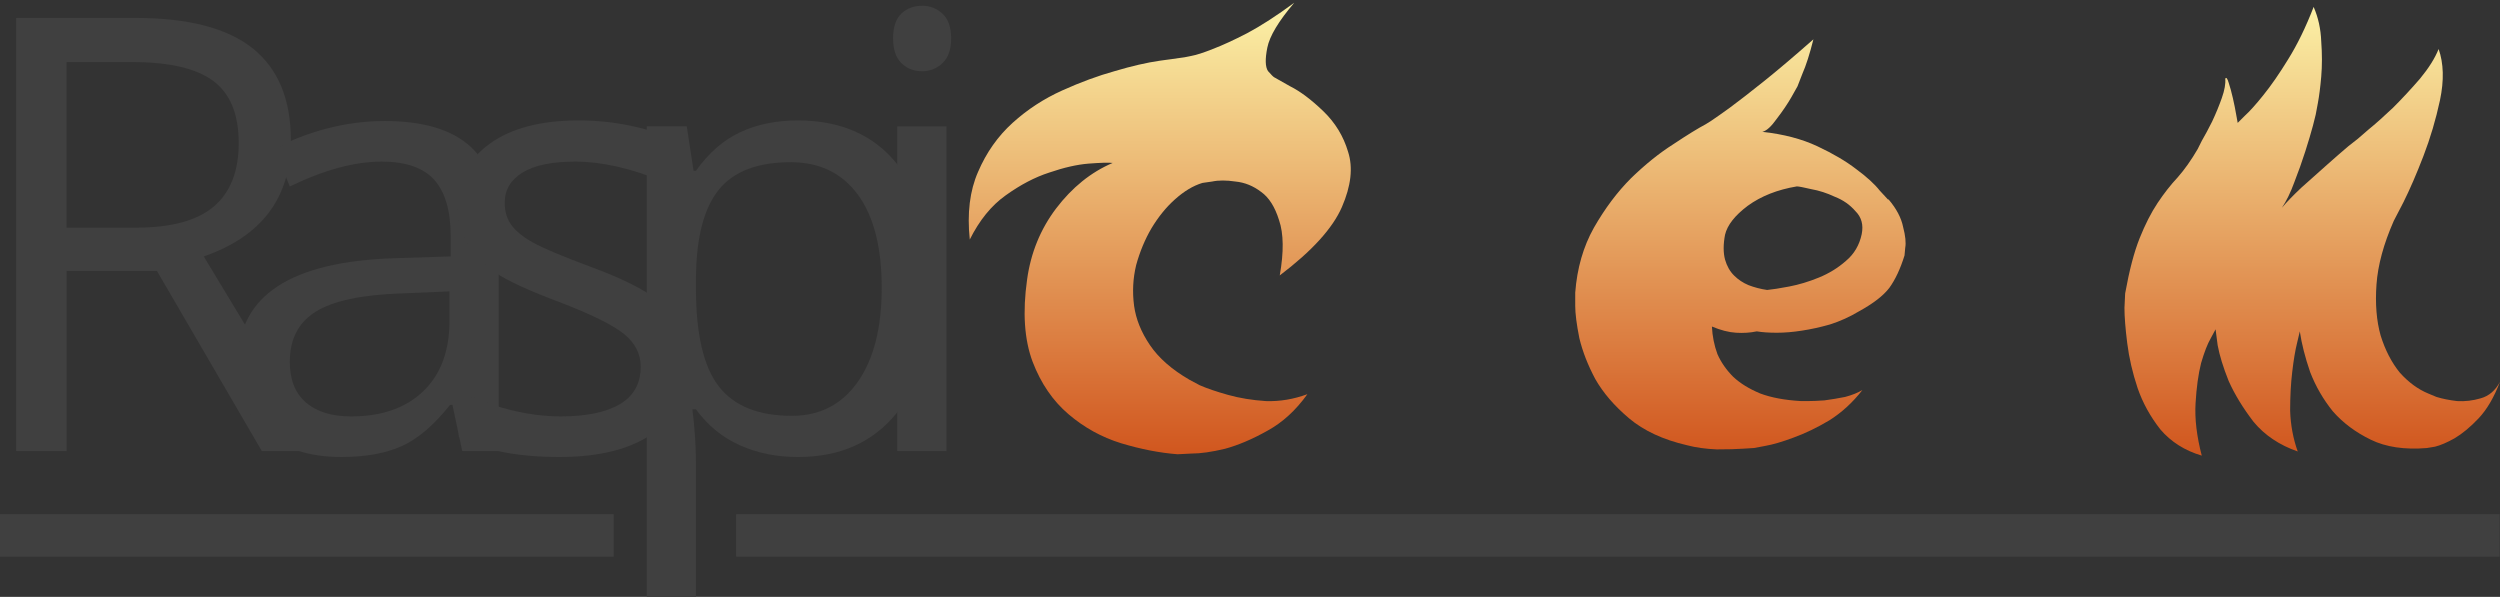 <?xml version="1.0" encoding="UTF-8" standalone="no"?>
<svg
   xmlns:dc="http://purl.org/dc/elements/1.1/"
   xmlns:cc="http://creativecommons.org/ns#"
   xmlns:rdf="http://www.w3.org/1999/02/22-rdf-syntax-ns#"
   xmlns:svg="http://www.w3.org/2000/svg"
   xmlns="http://www.w3.org/2000/svg"
   xmlns:xlink="http://www.w3.org/1999/xlink"
   version="1.1"
   id="svg4200"
   viewBox="0 0 412.006 98.362"
   height="27.76mm"
   width="116.277mm">
  <rect x="0" y="0" width="412.006" height="98.362" fill="#333333" stroke="none"/>
  <defs
     id="defs4202">
    <linearGradient
       id="linearGradient4835">
      <stop
         id="stop4837"
         offset="0"
         style="stop-color:#d1571f;stop-opacity:1" />
      <stop
         id="stop4839"
         offset="1"
         style="stop-color:#fcf4a9;stop-opacity:1" />
    </linearGradient>
    <linearGradient
       gradientTransform="translate(0,2)"
       gradientUnits="userSpaceOnUse"
       y2="258.919"
       x2="272.43"
       y1="333.769"
       x1="272.43"
       id="linearGradient4841"
       xlink:href="#linearGradient4835" />
    <linearGradient
       y2="258.919"
       x2="272.43"
       y1="333.769"
       x1="272.43"
       gradientTransform="translate(0,2)"
       gradientUnits="userSpaceOnUse"
       id="linearGradient4861"
       xlink:href="#linearGradient4835" />
  </defs>
  <g
     transform="translate(1.605,-261.255)"
     id="layer1">
    <g
       id="g4849">
      <g
         id="text4786"
         style="font-style:normal;font-weight:normal;font-size:113.77px;line-height:125%;font-family:sans-serif;letter-spacing:0px;word-spacing:0px;fill:url(#linearGradient4861);fill-opacity:1;stroke:none;stroke-width:1px;stroke-linecap:butt;stroke-linejoin:miter;stroke-opacity:1">
        <path
           id="path4902"
           style="font-style:normal;font-variant:normal;font-weight:500;font-stretch:normal;line-height:100%;font-family:TE-7002;-inkscape-font-specification:'TE-7002 Medium';letter-spacing:-26.49px;fill:url(#linearGradient4861);fill-opacity:1"
           d="m 194.398,323.829 q 0,0 1.707,0.91 1.82,0.796 4.665,1.593 2.844,0.796 6.257,1.024 3.413,0.114 6.826,-1.138 -2.844,3.982 -6.599,6.03 -3.641,2.048 -6.94,2.958 -3.299,0.796 -5.575,0.796 -2.275,0.114 -2.275,0.114 -4.437,-0.341 -9.329,-1.82 -4.778,-1.479 -8.647,-4.778 -3.868,-3.299 -5.916,-8.647 -2.048,-5.461 -0.91,-13.539 0.91,-6.599 4.778,-11.718 3.982,-5.233 9.329,-7.509 -1.024,-0.114 -3.982,0.114 -2.844,0.228 -6.485,1.479 -3.527,1.138 -7.168,3.754 -3.527,2.503 -5.916,7.281 -0.683,-6.485 1.365,-11.149 2.048,-4.778 5.689,-8.078 3.641,-3.299 8.191,-5.347 4.551,-2.048 8.647,-3.186 4.21,-1.251 7.395,-1.707 3.186,-0.455 4.096,-0.569 0,0 1.138,-0.228 1.251,-0.228 3.527,-1.138 2.389,-0.91 5.689,-2.617 3.413,-1.82 7.736,-5.006 -3.868,4.551 -4.437,7.395 -0.569,2.844 0.114,3.868 0.796,0.91 1.024,1.024 0.228,0.114 2.617,1.479 2.503,1.251 5.461,4.096 2.958,2.844 4.096,6.712 1.251,3.868 -1.024,9.102 -2.275,5.233 -10.239,11.263 1.024,-5.802 -0.114,-9.102 -1.024,-3.299 -2.958,-4.665 -1.934,-1.479 -4.21,-1.707 -2.275,-0.341 -3.868,0 -1.479,0.228 -1.593,0.228 -2.275,0.683 -4.551,2.73 -2.162,1.934 -3.868,4.778 -1.593,2.73 -2.503,6.03 -0.796,3.299 -0.341,6.712 0.455,3.299 2.617,6.485 2.162,3.186 6.485,5.689 z" />
        <path
           id="path4904"
           style="font-style:normal;font-variant:normal;font-weight:500;font-stretch:normal;line-height:100%;font-family:TE-7002;-inkscape-font-specification:'TE-7002 Medium';letter-spacing:-26.49px;fill:url(#linearGradient4861);fill-opacity:1"
           d="m 256.006,326.673 q 0,0 1.479,0.569 1.479,0.569 3.527,0.91 2.162,0.341 4.437,0.228 2.389,-0.228 4.21,-1.707 -2.389,3.299 -5.12,5.006 -2.617,1.593 -5.006,2.275 -2.275,0.569 -3.754,0.569 -1.479,0 -1.479,0 0,0 -2.389,-0.341 -2.275,-0.455 -5.347,-1.593 -2.958,-1.138 -5.916,-3.186 -2.958,-2.162 -4.21,-5.575 l -12.515,0 q 0,0.228 0.341,1.82 0.341,1.479 1.593,4.323 1.365,2.844 3.754,5.689 -7.85,-1.593 -12.742,-4.892 -4.892,-3.413 -7.395,-7.168 -2.503,-3.868 -3.527,-7.509 -1.024,-3.754 -1.138,-5.916 0,-2.275 0,-2.503 0.455,-6.712 3.413,-11.946 3.072,-5.233 6.826,-8.988 3.868,-3.868 7.623,-6.257 3.868,-2.503 5.916,-3.641 0,0 1.024,-0.683 1.138,-0.683 3.527,-2.389 2.389,-1.82 6.144,-4.778 3.754,-3.072 9.102,-7.736 -1.138,3.982 -2.048,6.371 -0.91,2.275 -0.91,2.275 0,0 -1.024,2.162 -1.024,2.162 -3.186,5.802 -2.048,3.527 -5.347,8.191 -3.186,4.551 -7.736,9.443 l 10.353,-0.228 q 1.024,1.024 2.162,2.275 1.138,1.138 2.048,2.275 1.024,1.024 1.707,1.82 0.683,0.796 0.796,1.138 1.479,4.778 2.389,8.76 1.024,3.868 2.048,6.94 1.024,2.958 2.389,5.006 1.479,2.048 3.982,3.186 z" />
        <path
           id="path4906"
           style="font-style:normal;font-variant:normal;font-weight:500;font-stretch:normal;line-height:100%;font-family:TE-7002;-inkscape-font-specification:'TE-7002 Medium';letter-spacing:-26.49px;fill:url(#linearGradient4861);fill-opacity:1"
           d="m 309.649,294.135 q 1.934,2.275 2.389,4.551 0.569,2.162 0.341,3.413 -0.114,1.138 -0.114,1.251 -1.024,3.299 -2.503,5.347 -1.479,1.934 -5.006,3.868 -2.275,1.365 -4.778,2.162 -2.389,0.683 -4.665,1.024 -2.162,0.341 -4.096,0.341 -1.934,0 -3.299,-0.228 -1.593,0.341 -3.413,0.228 -1.82,-0.114 -3.982,-1.024 0.114,2.389 0.91,4.551 0.91,2.048 2.617,3.754 1.707,1.593 4.437,2.73 2.73,1.024 6.712,1.251 0,0 1.138,0 1.138,0 2.73,-0.114 1.707,-0.228 3.413,-0.569 1.707,-0.455 2.844,-1.138 -2.389,3.072 -5.461,5.006 -3.072,1.82 -5.916,2.844 -2.73,1.024 -4.665,1.365 -1.82,0.341 -1.82,0.341 -0.228,0 -1.82,0.114 -1.593,0.114 -4.323,0.114 -2.73,-0.114 -4.892,-0.683 -5.916,-1.365 -9.557,-4.437 -3.641,-3.072 -5.575,-6.485 -1.82,-3.413 -2.617,-6.712 -0.683,-3.413 -0.683,-5.347 0,-2.048 0,-2.162 0.455,-6.03 3.072,-10.694 2.73,-4.778 6.144,-8.191 3.527,-3.413 6.94,-5.575 3.413,-2.275 5.347,-3.299 0,0 0.91,-0.569 1.024,-0.683 3.072,-2.162 2.162,-1.593 5.575,-4.323 3.413,-2.73 8.191,-6.94 -0.91,3.641 -1.82,5.689 -0.796,2.048 -0.796,2.048 -0.114,0.228 -1.024,1.82 -0.91,1.593 -2.389,3.527 -1.365,1.934 -2.389,2.162 5.233,0.569 9.102,2.389 3.868,1.82 6.371,3.754 2.617,1.934 3.868,3.527 1.365,1.479 1.365,1.479 l 0.114,0 z m -4.437,5.689 q 0.455,-2.275 -1.024,-3.754 -1.365,-1.593 -3.413,-2.389 -1.934,-0.91 -3.868,-1.251 -1.934,-0.455 -2.389,-0.455 -4.778,0.796 -8.078,3.186 -3.186,2.389 -3.754,4.778 -0.455,2.389 0,4.096 0.455,1.593 1.479,2.617 1.024,1.024 2.389,1.593 1.479,0.569 3.072,0.796 1.251,-0.114 3.641,-0.569 2.389,-0.455 4.892,-1.479 2.503,-1.024 4.437,-2.73 2.048,-1.707 2.617,-4.437 z" />
        <path
           id="path4908"
           style="font-style:normal;font-variant:normal;font-weight:500;font-stretch:normal;line-height:100%;font-family:TE-7002;-inkscape-font-specification:'TE-7002 Medium';letter-spacing:-26.49px;fill:url(#linearGradient4861);fill-opacity:1"
           d="m 342.007,299.596 q -1.251,1.365 -3.527,2.958 -2.275,1.479 -4.778,3.413 -2.389,1.82 -4.551,4.323 -2.048,2.503 -3.072,5.689 0,0 -0.455,2.275 -0.455,2.162 0.114,5.347 0.569,3.072 2.73,6.371 2.162,3.299 7.509,5.461 -9.329,-1.479 -15.245,-4.778 -5.802,-3.413 -8.874,-7.168 -3.072,-3.868 -4.323,-7.509 -1.251,-3.641 -1.365,-5.802 -0.114,-2.275 -0.114,-2.503 0.455,-6.712 3.413,-11.946 3.072,-5.233 6.826,-8.988 3.868,-3.868 7.623,-6.257 3.868,-2.503 5.916,-3.641 0,0 1.024,-0.683 1.138,-0.683 3.527,-2.389 2.389,-1.82 6.144,-4.778 3.754,-3.072 9.102,-7.736 -1.251,3.982 -2.162,6.371 -0.796,2.275 -0.796,2.275 -1.251,3.641 -3.641,7.623 -2.389,3.868 -6.371,7.054 0,0 0.796,0.455 0.796,0.455 2.958,1.479 2.275,0.91 6.257,2.275 4.096,1.251 10.581,2.958 -5.802,2.048 -9.329,3.982 -3.413,1.82 -4.665,2.844 -1.138,0.91 -1.251,1.024 z" />
        <path
           id="path4910"
           style="font-style:normal;font-variant:normal;font-weight:500;font-stretch:normal;line-height:100%;font-family:TE-7002;-inkscape-font-specification:'TE-7002 Medium';letter-spacing:-26.49px;fill:url(#linearGradient4861);fill-opacity:1"
           d="m 398.569,326.104 q 0,0 1.365,0.569 1.479,0.455 3.413,0.683 1.934,0.114 3.868,-0.455 2.048,-0.569 3.186,-2.73 -1.479,3.868 -3.527,6.03 -2.048,2.162 -3.982,3.299 -1.82,1.024 -3.186,1.365 -1.365,0.228 -1.365,0.228 -5.461,0.455 -9.215,-1.365 -3.754,-1.82 -6.257,-4.665 -2.389,-2.958 -3.754,-6.485 -1.251,-3.641 -1.707,-6.712 0,0 -0.455,1.934 -0.455,1.82 -0.796,4.778 -0.341,2.844 -0.341,6.371 0.114,3.527 1.251,6.712 -4.551,-1.593 -7.281,-4.892 -2.617,-3.413 -4.096,-6.712 -1.365,-3.413 -1.82,-5.916 -0.341,-2.617 -0.341,-2.617 0,0 -0.796,1.479 -0.796,1.365 -1.593,4.096 -0.683,2.73 -0.91,6.599 -0.228,3.868 1.024,8.647 -4.21,-1.251 -6.826,-4.323 -2.503,-3.186 -3.754,-6.826 -1.251,-3.754 -1.707,-7.395 -0.455,-3.641 -0.455,-5.802 0.114,-2.162 0.114,-2.389 1.024,-5.689 2.389,-9.102 1.365,-3.413 2.958,-5.802 1.593,-2.389 3.299,-4.21 1.707,-1.934 3.299,-4.665 0,0 0.683,-1.365 0.796,-1.365 1.707,-3.186 0.91,-1.934 1.593,-3.868 0.683,-1.934 0.569,-3.186 0.228,-0.455 0.569,0.683 0.341,1.024 0.683,2.503 0.341,1.479 0.569,2.844 0.228,1.251 0.228,1.251 0,0 1.138,-1.138 1.251,-1.138 3.072,-3.413 1.934,-2.389 4.096,-5.916 2.275,-3.641 4.21,-8.647 1.138,2.617 1.251,5.689 0.228,3.072 0,5.802 -0.228,2.617 -0.569,4.437 -0.341,1.82 -0.341,1.82 0,0 -0.455,1.82 -0.455,1.707 -1.251,4.21 -0.796,2.503 -1.82,5.12 -0.91,2.503 -2.048,4.21 1.138,-1.365 3.186,-3.299 2.162,-1.934 4.21,-3.754 2.048,-1.82 3.527,-3.072 1.593,-1.251 1.593,-1.251 0,0 1.707,-1.479 1.82,-1.479 4.096,-3.641 2.275,-2.275 4.437,-4.778 2.162,-2.617 3.072,-4.892 1.251,3.527 0.228,8.419 -1.024,4.778 -2.73,9.215 -1.707,4.437 -3.299,7.623 -1.593,3.072 -1.593,3.072 -2.503,5.689 -2.844,10.467 -0.341,4.778 0.683,8.419 1.138,3.641 3.186,6.144 2.162,2.389 4.665,3.413 z" />
      </g>
      <line
         style="isolation:isolate;fill:#606060;stroke:#404040;stroke-width:7;stroke-linecap:square;stroke-linejoin:miter;stroke-miterlimit:3"
         x1="1.895"
         y1="349.492"
         x2="96.032"
         y2="349.492"
         vector-effect="non-scaling-stroke"
         stroke-miterlimit="3"
         id="line13-1" />
      <path
         style="isolation:isolate;fill:#404040"
         d="m 1.066,264.207 0,71.387 8.301,0 0,-29.688 14.893,0 17.285,29.688 9.814,0 -19.385,-32.08 c 9.571,-3.321 14.355,-9.701 14.355,-19.141 0,-6.738 -2.092,-11.784 -6.275,-15.137 -4.183,-3.353 -10.652,-5.029 -19.408,-5.029 l -19.58,0 z m 8.301,7.275 10.791,0 c 6.152,0 10.619,1.042 13.402,3.125 2.783,2.083 4.176,5.485 4.176,10.205 0,4.655 -1.367,8.145 -4.102,10.473 -2.734,2.328 -7.031,3.492 -12.891,3.492 l -11.377,0 0,-27.295 z"
         id="path17-7" />
      <path
         style="isolation:isolate;fill:#404040"
         d="m 61.779,281.199 c -3.158,0 -6.307,0.407 -9.447,1.221 -3.141,0.814 -6.031,1.937 -8.668,3.369 l 2.49,6.201 c 5.631,-2.735 10.677,-4.102 15.137,-4.102 3.971,0 6.861,1 8.668,3.002 1.806,2.002 2.709,5.103 2.709,9.303 l 0,3.32 -9.082,0.293 c -17.285,0.521 -25.928,6.185 -25.928,16.992 0,5.045 1.505,8.935 4.516,11.67 3.011,2.735 7.171,4.102 12.477,4.102 3.971,0 7.283,-0.595 9.936,-1.783 2.653,-1.188 5.315,-3.458 7.984,-6.811 l 0.391,0 1.611,7.617 6.006,0 0,-36.523 c 0,-6.25 -1.539,-10.791 -4.615,-13.623 -3.076,-2.832 -7.804,-4.248 -14.184,-4.248 z m 10.693,28.076 0,4.834 c 0,4.98 -1.442,8.854 -4.322,11.621 -2.881,2.767 -6.843,4.15 -11.889,4.15 -3.19,0 -5.673,-0.765 -7.447,-2.295 -1.774,-1.53 -2.66,-3.76 -2.66,-6.689 0,-3.743 1.423,-6.503 4.271,-8.277 2.849,-1.774 7.496,-2.774 13.941,-3.002 l 8.105,-0.342 z"
         id="path21-9" />
      <path
         style="isolation:isolate;fill:#404040"
         d="m 111.798,320.993 0,0 0,0 q 0,7.471 -5.566,11.524 l 0,0 0,0 q -5.566,4.053 -15.625,4.053 l 0,0 0,0 q -10.645,0 -16.602,-3.37 l 0,0 0,-7.519 0,0 q 3.858,1.953 8.277,3.076 l 0,0 0,0 q 4.419,1.123 8.52,1.123 l 0,0 0,0 q 6.348,0 9.766,-2.026 l 0,0 0,0 q 3.418,-2.027 3.418,-6.177 l 0,0 0,0 q 0,-3.125 -2.71,-5.347 l 0,0 0,0 q -2.71,-2.221 -10.571,-5.249 l 0,0 0,0 q -7.471,-2.783 -10.621,-4.858 l 0,0 0,0 q -3.149,-2.075 -4.687,-4.712 l 0,0 0,0 q -1.538,-2.637 -1.538,-6.299 l 0,0 0,0 q 0,-6.543 5.322,-10.327 l 0,0 0,0 q 5.322,-3.784 14.6,-3.784 l 0,0 0,0 q 8.642,0 16.894,3.515 l 0,0 -2.881,6.592 0,0 q -8.056,-3.32 -14.599,-3.32 l 0,0 0,0 q -5.762,0 -8.692,1.807 l 0,0 0,0 q -2.929,1.806 -2.929,4.98 l 0,0 0,0 q 0,2.149 1.098,3.662 l 0,0 0,0 q 1.099,1.514 3.54,2.881 l 0,0 0,0 q 2.442,1.367 9.375,3.955 l 0,0 0,0 q 9.522,3.467 12.867,6.983 l 0,0 0,0 q 3.344,3.515 3.344,8.837 z"
         id="path25-9" />
      <path
         style="isolation:isolate;fill:#404040"
         d="m 129.885,281.102 c -3.581,0 -6.755,0.651 -9.521,1.953 -2.767,1.302 -5.192,3.418 -7.275,6.348 l -0.391,0 -1.123,-7.324 -6.592,0 0,77.539 8.105,0 0,-22.021 c 0,-2.799 -0.195,-5.761 -0.586,-8.887 l 0.586,0 c 1.953,2.669 4.369,4.646 7.25,5.932 2.881,1.286 6.064,1.93 9.547,1.93 6.967,0 12.41,-2.434 16.332,-7.301 3.923,-4.867 5.885,-11.693 5.885,-20.482 0,-8.756 -1.93,-15.559 -5.787,-20.41 -3.857,-4.85 -9.333,-7.275 -16.43,-7.275 z m -1.172,6.885 c 4.753,0 8.438,1.782 11.059,5.346 2.621,3.565 3.932,8.684 3.932,15.357 10e-6,6.575 -1.311,11.735 -3.932,15.479 -2.621,3.743 -6.241,5.615 -10.863,5.615 -5.534,0 -9.554,-1.621 -12.061,-4.859 -2.507,-3.239 -3.76,-8.617 -3.76,-16.137 l 0,-1.807 c 0.065,-6.608 1.318,-11.426 3.76,-14.453 2.441,-3.027 6.397,-4.541 11.865,-4.541 z"
         id="path27-9" />
      <path
         style="isolation:isolate;fill:#404040"
         d="m 154.367,282.077 0,53.516 -8.106,0 0,-53.516 8.106,0 z"
         id="path31-7" />
      <path
         style="isolation:isolate;fill:#404040"
         d="m 145.578,267.575 0,0 0,0 q 0,-2.783 1.367,-4.077 l 0,0 0,0 q 1.367,-1.294 3.418,-1.294 l 0,0 0,0 q 1.953,0 3.369,1.319 l 0,0 0,0 q 1.416,1.318 1.416,4.052 l 0,0 0,0 q 0,2.735 -1.416,4.078 l 0,0 0,0 q -1.416,1.342 -3.369,1.342 l 0,0 0,0 q -2.051,0 -3.418,-1.342 l 0,0 0,0 q -1.367,-1.343 -1.367,-4.078 z"
         id="path33-7" />
      <line
         id="line4847"
         stroke-miterlimit="3"
         vector-effect="non-scaling-stroke"
         y2="349.492"
         x2="406.844"
         y1="349.492"
         x1="123.203"
         style="isolation:isolate;fill:#606060;stroke:#404040;stroke-width:7;stroke-linecap:square;stroke-linejoin:miter;stroke-miterlimit:3" />
    </g>
  </g>
</svg>
